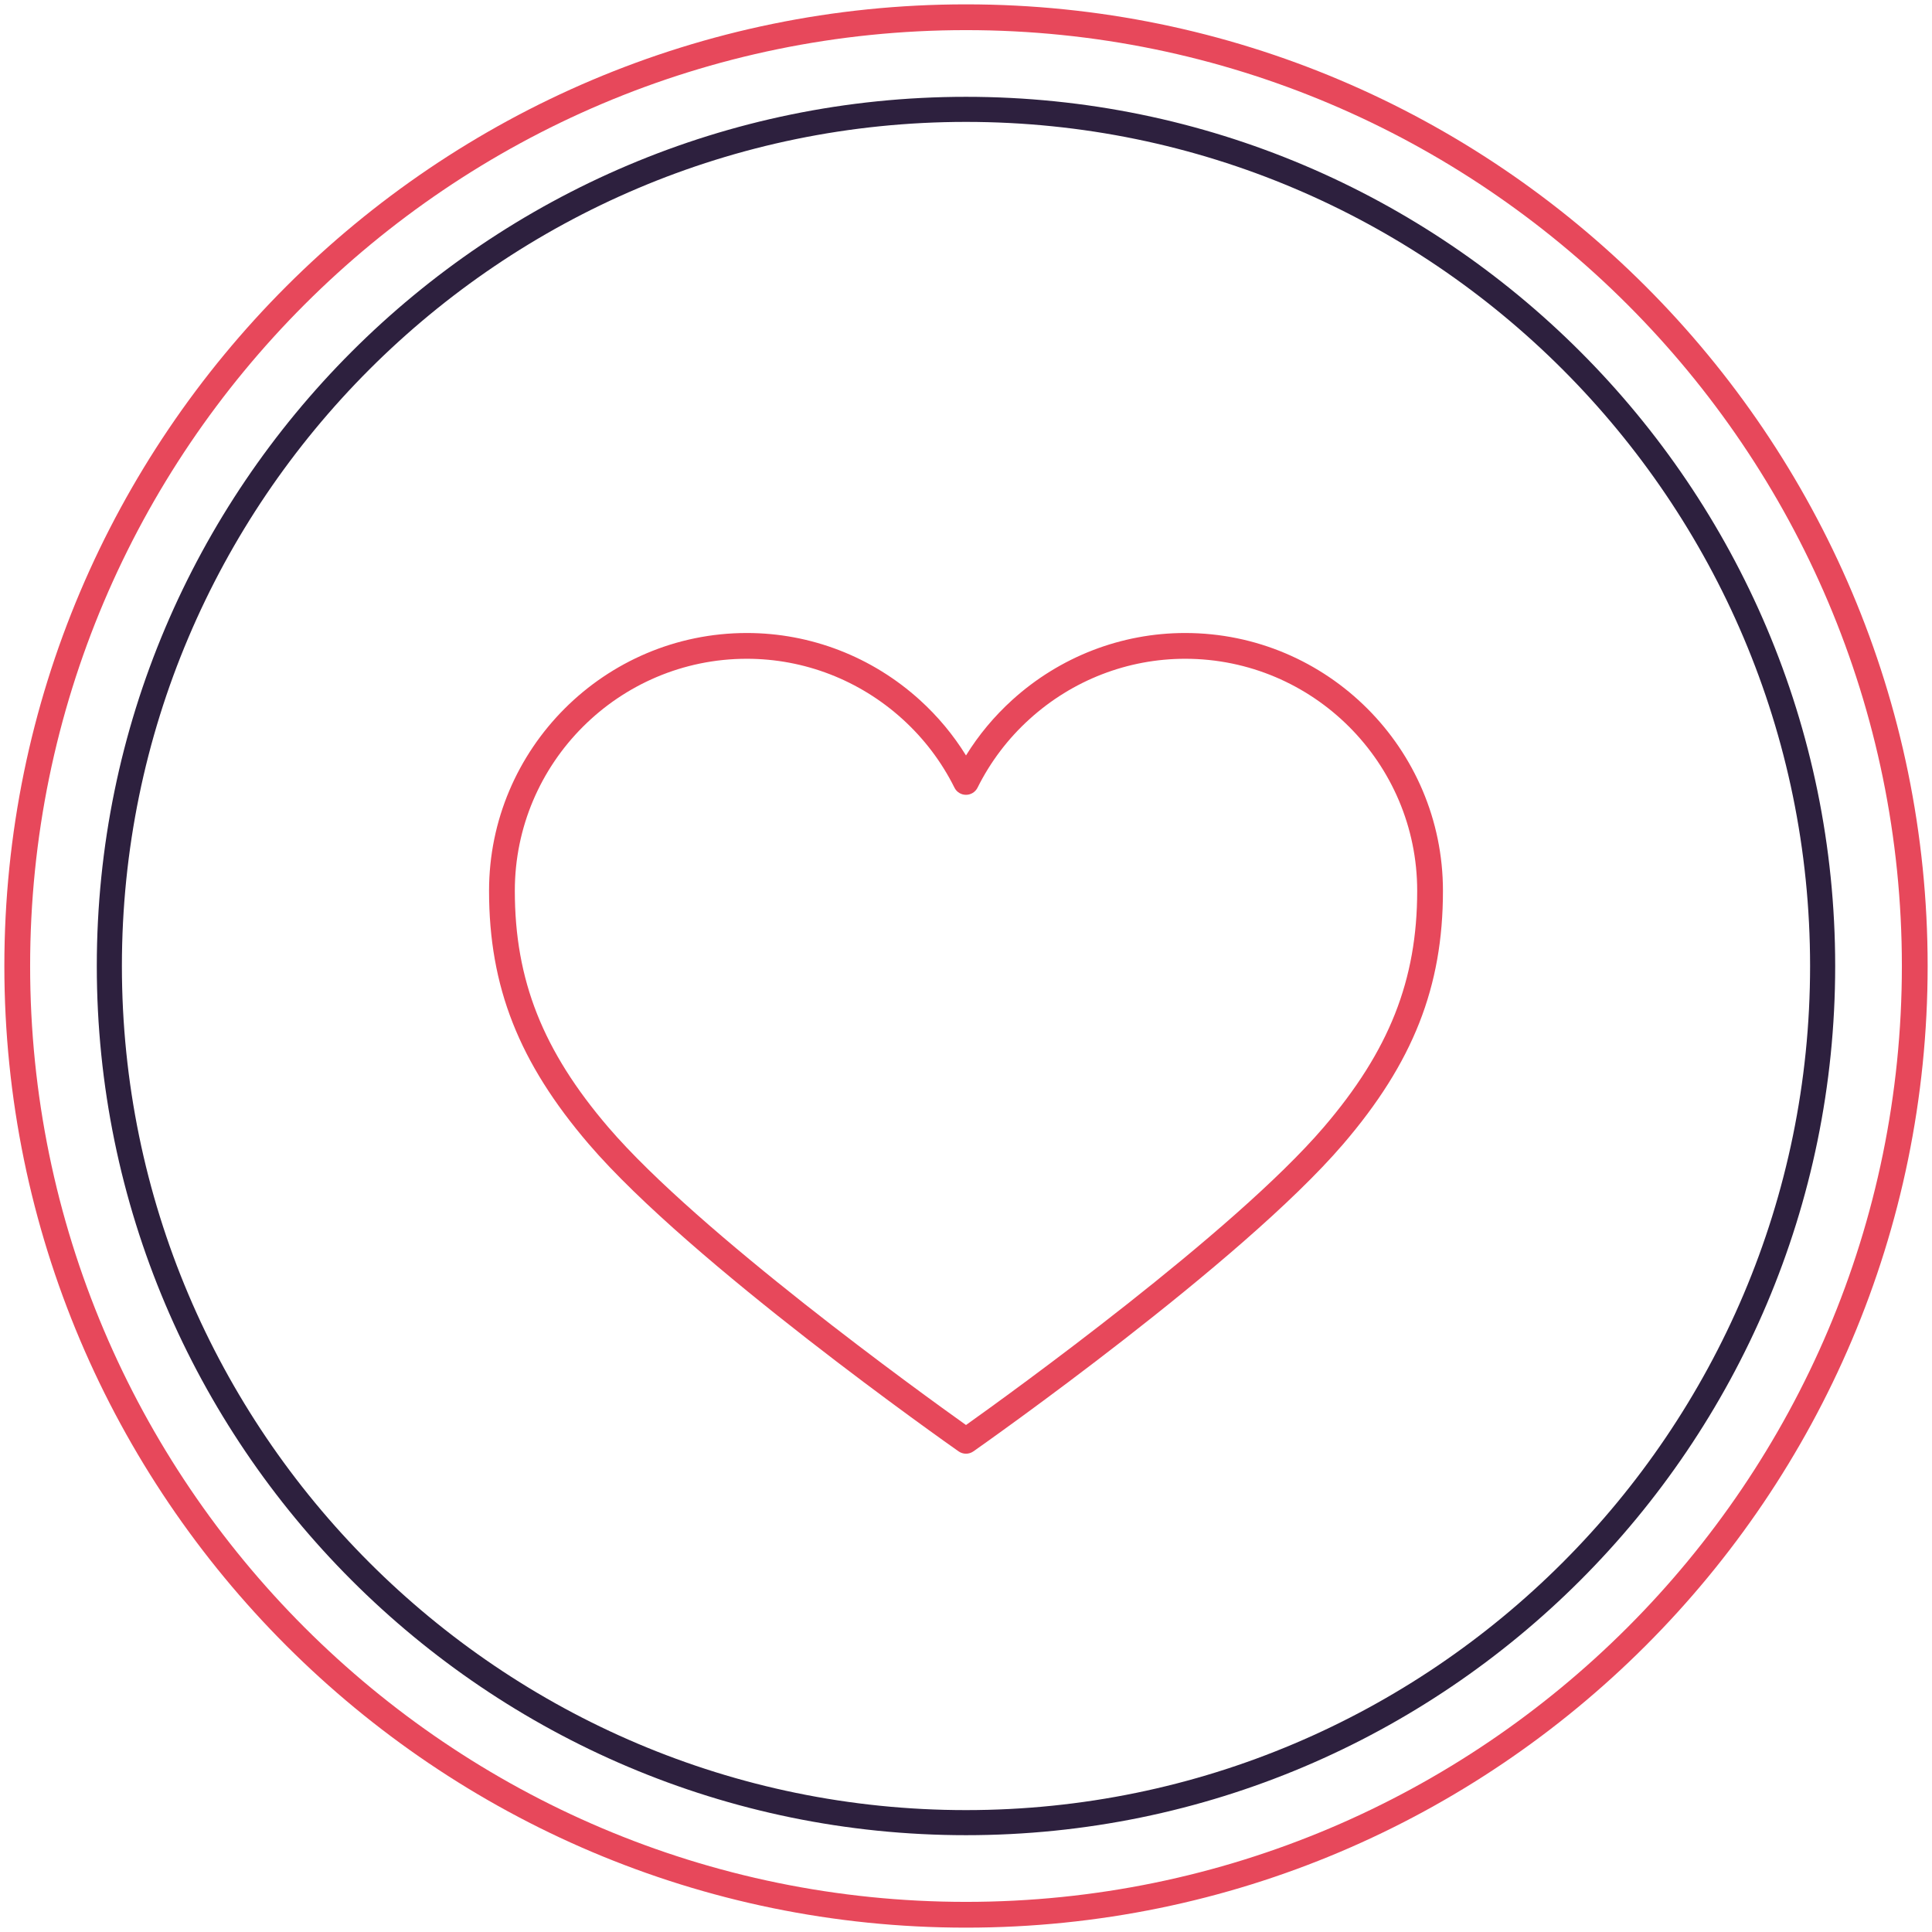 <?xml version="1.0" encoding="utf-8"?>
<!-- Generator: Adobe Illustrator 17.0.0, SVG Export Plug-In . SVG Version: 6.00 Build 0)  -->
<!DOCTYPE svg PUBLIC "-//W3C//DTD SVG 1.1//EN" "http://www.w3.org/Graphics/SVG/1.1/DTD/svg11.dtd">
<svg version="1.1" id="Capa_1" xmlns="http://www.w3.org/2000/svg" xmlns:xlink="http://www.w3.org/1999/xlink" x="0px" y="0px"
	 width="106px" height="106px" viewBox="0 0 106 106" enable-background="new 0 0 106 106" xml:space="preserve">
<g>
	<g>
		<path fill="#E7485B" d="M53,79.758c-0.142,0-0.284-0.043-0.406-0.128c-0.598-0.42-14.711-10.352-20.288-16.857
			c-3.837-4.477-5.474-8.634-5.474-13.897c0-7.8,6.345-14.146,14.145-14.146c3.502,0,6.87,1.304,9.483,3.67
			c0.992,0.899,1.843,1.921,2.54,3.048c0.697-1.127,1.548-2.148,2.541-3.048c2.612-2.366,5.98-3.67,9.482-3.67
			c7.8,0,14.145,6.346,14.145,14.146c0,5.265-1.637,9.421-5.475,13.897C68.117,69.278,54.004,79.21,53.406,79.63
			C53.284,79.715,53.142,79.758,53,79.758z M40.977,36.144c-7.02,0-12.731,5.712-12.731,12.731c0,4.897,1.536,8.778,5.134,12.978
			C38.323,67.618,50.608,76.48,53,78.184c2.392-1.703,14.677-10.565,19.62-16.331c3.599-4.199,5.135-8.08,5.135-12.978
			c0-7.02-5.711-12.731-12.731-12.731c-3.151,0-6.181,1.174-8.533,3.305c-1.186,1.073-2.147,2.341-2.858,3.767
			c-0.12,0.24-0.365,0.392-0.633,0.392l0,0c-0.269,0-0.514-0.151-0.633-0.392c-0.71-1.426-1.671-2.693-2.856-3.767
			C47.158,37.317,44.128,36.144,40.977,36.144z"/>
	</g>
	<g>
		<path fill="#E7485B" d="M53,105.761C23.907,105.761,0.239,82.093,0.239,53S23.907,0.239,53,0.239
			c29.093,0,52.761,23.668,52.761,52.761S82.093,105.761,53,105.761z M53,1.653C24.687,1.653,1.653,24.688,1.653,53
			S24.687,104.347,53,104.347c28.313,0,51.347-23.034,51.347-51.347S81.313,1.653,53,1.653z"/>
	</g>
	<g>
		<path fill="#2D203E" d="M53,100.688C26.704,100.688,5.311,79.296,5.311,53S26.704,5.312,53,5.312S100.688,26.704,100.688,53
			S79.295,100.688,53,100.688z M53,6.688C27.464,6.688,6.688,27.464,6.688,53S27.464,99.312,53,99.312S99.311,78.536,99.311,53
			S78.536,6.688,53,6.688z"/>
	</g>
</g>
</svg>
